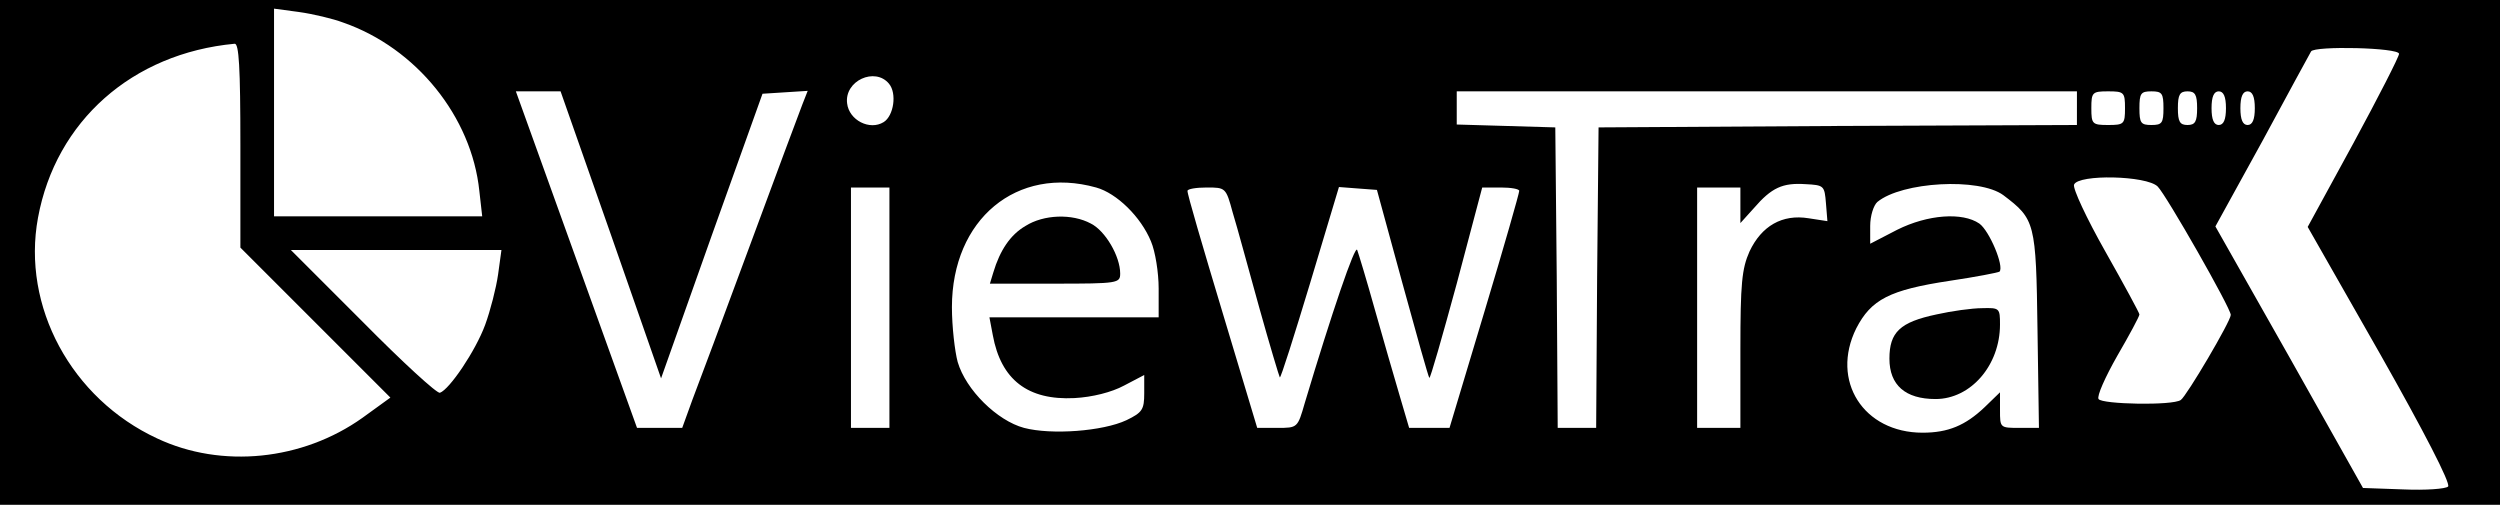 <?xml version="1.0" standalone="no"?>
<!DOCTYPE svg PUBLIC "-//W3C//DTD SVG 20010904//EN"
 "http://www.w3.org/TR/2001/REC-SVG-20010904/DTD/svg10.dtd">
<svg version="1.0" xmlns="http://www.w3.org/2000/svg"
 width="520pt" height="105pt" viewBox="0 0 520 105"
 preserveAspectRatio="xMidYMid meet">

<g transform="translate(0,105) scale(0.1,-0.1)"
fill="#000000" stroke="none">
<path d="M0 525 l0 -525 2600 0 2600 0 0 525 0 525 -2600 0 -2600 0 0 -525z
m714 478 c152 -53 267 -196 283 -350 l6 -53 -217 0 -216 0 0 216 0 216 52 -7
c29 -4 71 -14 92 -22z m-214 -255 l0 -213 156 -156 156 -156 -58 -42 c-125
-89 -293 -106 -427 -43 -179 83 -282 275 -248 459 37 201 196 342 409 362 9 1
12 -48 12 -211z m4490 190 c0 -6 -43 -90 -95 -186 l-95 -174 151 -265 c90
-159 147 -269 141 -275 -5 -5 -47 -8 -93 -6 l-84 3 -153 272 -154 272 98 178
c53 98 98 181 101 186 7 12 183 8 183 -5z m-3141 -62 c17 -20 10 -67 -11 -80
-29 -18 -72 4 -76 39 -6 47 58 76 87 41z m-578 -315 l104 -298 105 296 106
296 47 3 47 3 -11 -28 c-6 -15 -55 -147 -109 -293 -54 -146 -108 -291 -120
-322 l-21 -58 -47 0 -47 0 -126 350 -126 350 47 0 46 0 105 -299z m3049 264
l0 -35 -497 -2 -498 -3 -3 -312 -2 -313 -40 0 -40 0 -2 313 -3 312 -102 3
-103 3 0 34 0 35 645 0 645 0 0 -35z m100 0 c0 -33 -2 -35 -35 -35 -33 0 -35
2 -35 35 0 33 2 35 35 35 33 0 35 -2 35 -35z m80 0 c0 -31 -3 -35 -25 -35 -22
0 -25 4 -25 35 0 31 3 35 25 35 22 0 25 -4 25 -35z m70 0 c0 -28 -4 -35 -20
-35 -16 0 -20 7 -20 35 0 28 4 35 20 35 16 0 20 -7 20 -35z m60 0 c0 -24 -5
-35 -15 -35 -10 0 -15 11 -15 35 0 24 5 35 15 35 10 0 15 -11 15 -35z m60 0
c0 -24 -5 -35 -15 -35 -10 0 -15 11 -15 35 0 24 5 35 15 35 10 0 15 -11 15
-35z m-202 -163 c18 -18 152 -253 152 -267 0 -13 -92 -169 -104 -177 -17 -12
-164 -9 -171 2 -4 6 14 46 39 90 25 43 46 82 46 86 0 3 -32 62 -71 131 -39 69
-68 131 -65 139 9 22 151 19 174 -4z m-2208 -2 c43 -12 93 -61 114 -112 9 -21
16 -65 16 -98 l0 -60 -176 0 -176 0 7 -37 c17 -93 73 -136 170 -131 37 2 77
12 103 26 l42 22 0 -38 c0 -34 -4 -40 -37 -56 -49 -23 -156 -31 -213 -16 -56
15 -121 79 -138 137 -6 22 -12 74 -12 114 0 183 135 295 300 249z m1518 -33
l3 -37 -39 6 c-55 9 -98 -16 -123 -69 -16 -36 -19 -67 -19 -204 l0 -163 -45 0
-45 0 0 250 0 250 45 0 45 0 0 -37 0 -37 28 31 c37 43 60 53 107 50 39 -2 40
-3 43 -40z m369 17 c66 -50 68 -56 71 -280 l3 -204 -40 0 c-41 0 -41 0 -41 37
l0 37 -32 -31 c-40 -38 -76 -53 -129 -53 -123 0 -192 108 -138 217 31 60 69
80 195 99 54 8 100 17 103 19 10 11 -21 85 -42 100 -35 24 -107 19 -171 -13
l-56 -29 0 37 c0 21 7 43 15 50 51 42 212 51 262 14z m-2317 -234 l0 -250 -40
0 -40 0 0 250 0 250 40 0 40 0 0 -250z m714 198 c9 -29 33 -118 55 -197 22
-79 42 -145 43 -146 2 -2 30 87 63 196 l60 200 39 -3 40 -3 53 -194 c29 -106
54 -195 56 -197 2 -2 27 86 57 196 l53 200 39 0 c21 0 38 -3 38 -7 0 -5 -32
-117 -72 -250 l-73 -243 -42 0 -42 0 -20 68 c-11 37 -34 117 -51 177 -17 61
-34 117 -37 125 -4 13 -53 -131 -109 -318 -15 -52 -15 -52 -57 -52 l-42 0 -73
243 c-40 133 -73 245 -72 250 0 4 18 7 40 7 39 0 40 0 54 -52z m-1528 -129
c-4 -28 -16 -75 -27 -105 -20 -54 -74 -134 -94 -141 -6 -2 -78 64 -160 147
l-150 150 219 0 219 0 -7 -51z"/>
<path d="M2133 580 c-31 -18 -53 -50 -67 -97 l-7 -23 135 0 c131 0 136 1 136
21 0 36 -31 89 -61 104 -39 21 -98 19 -136 -5z"/>
<path d="M4028 396 c-76 -16 -98 -37 -98 -92 0 -55 33 -84 96 -84 73 0 134 70
134 155 0 34 -1 35 -37 34 -21 0 -64 -6 -95 -13z"/>
</g>
</svg>
